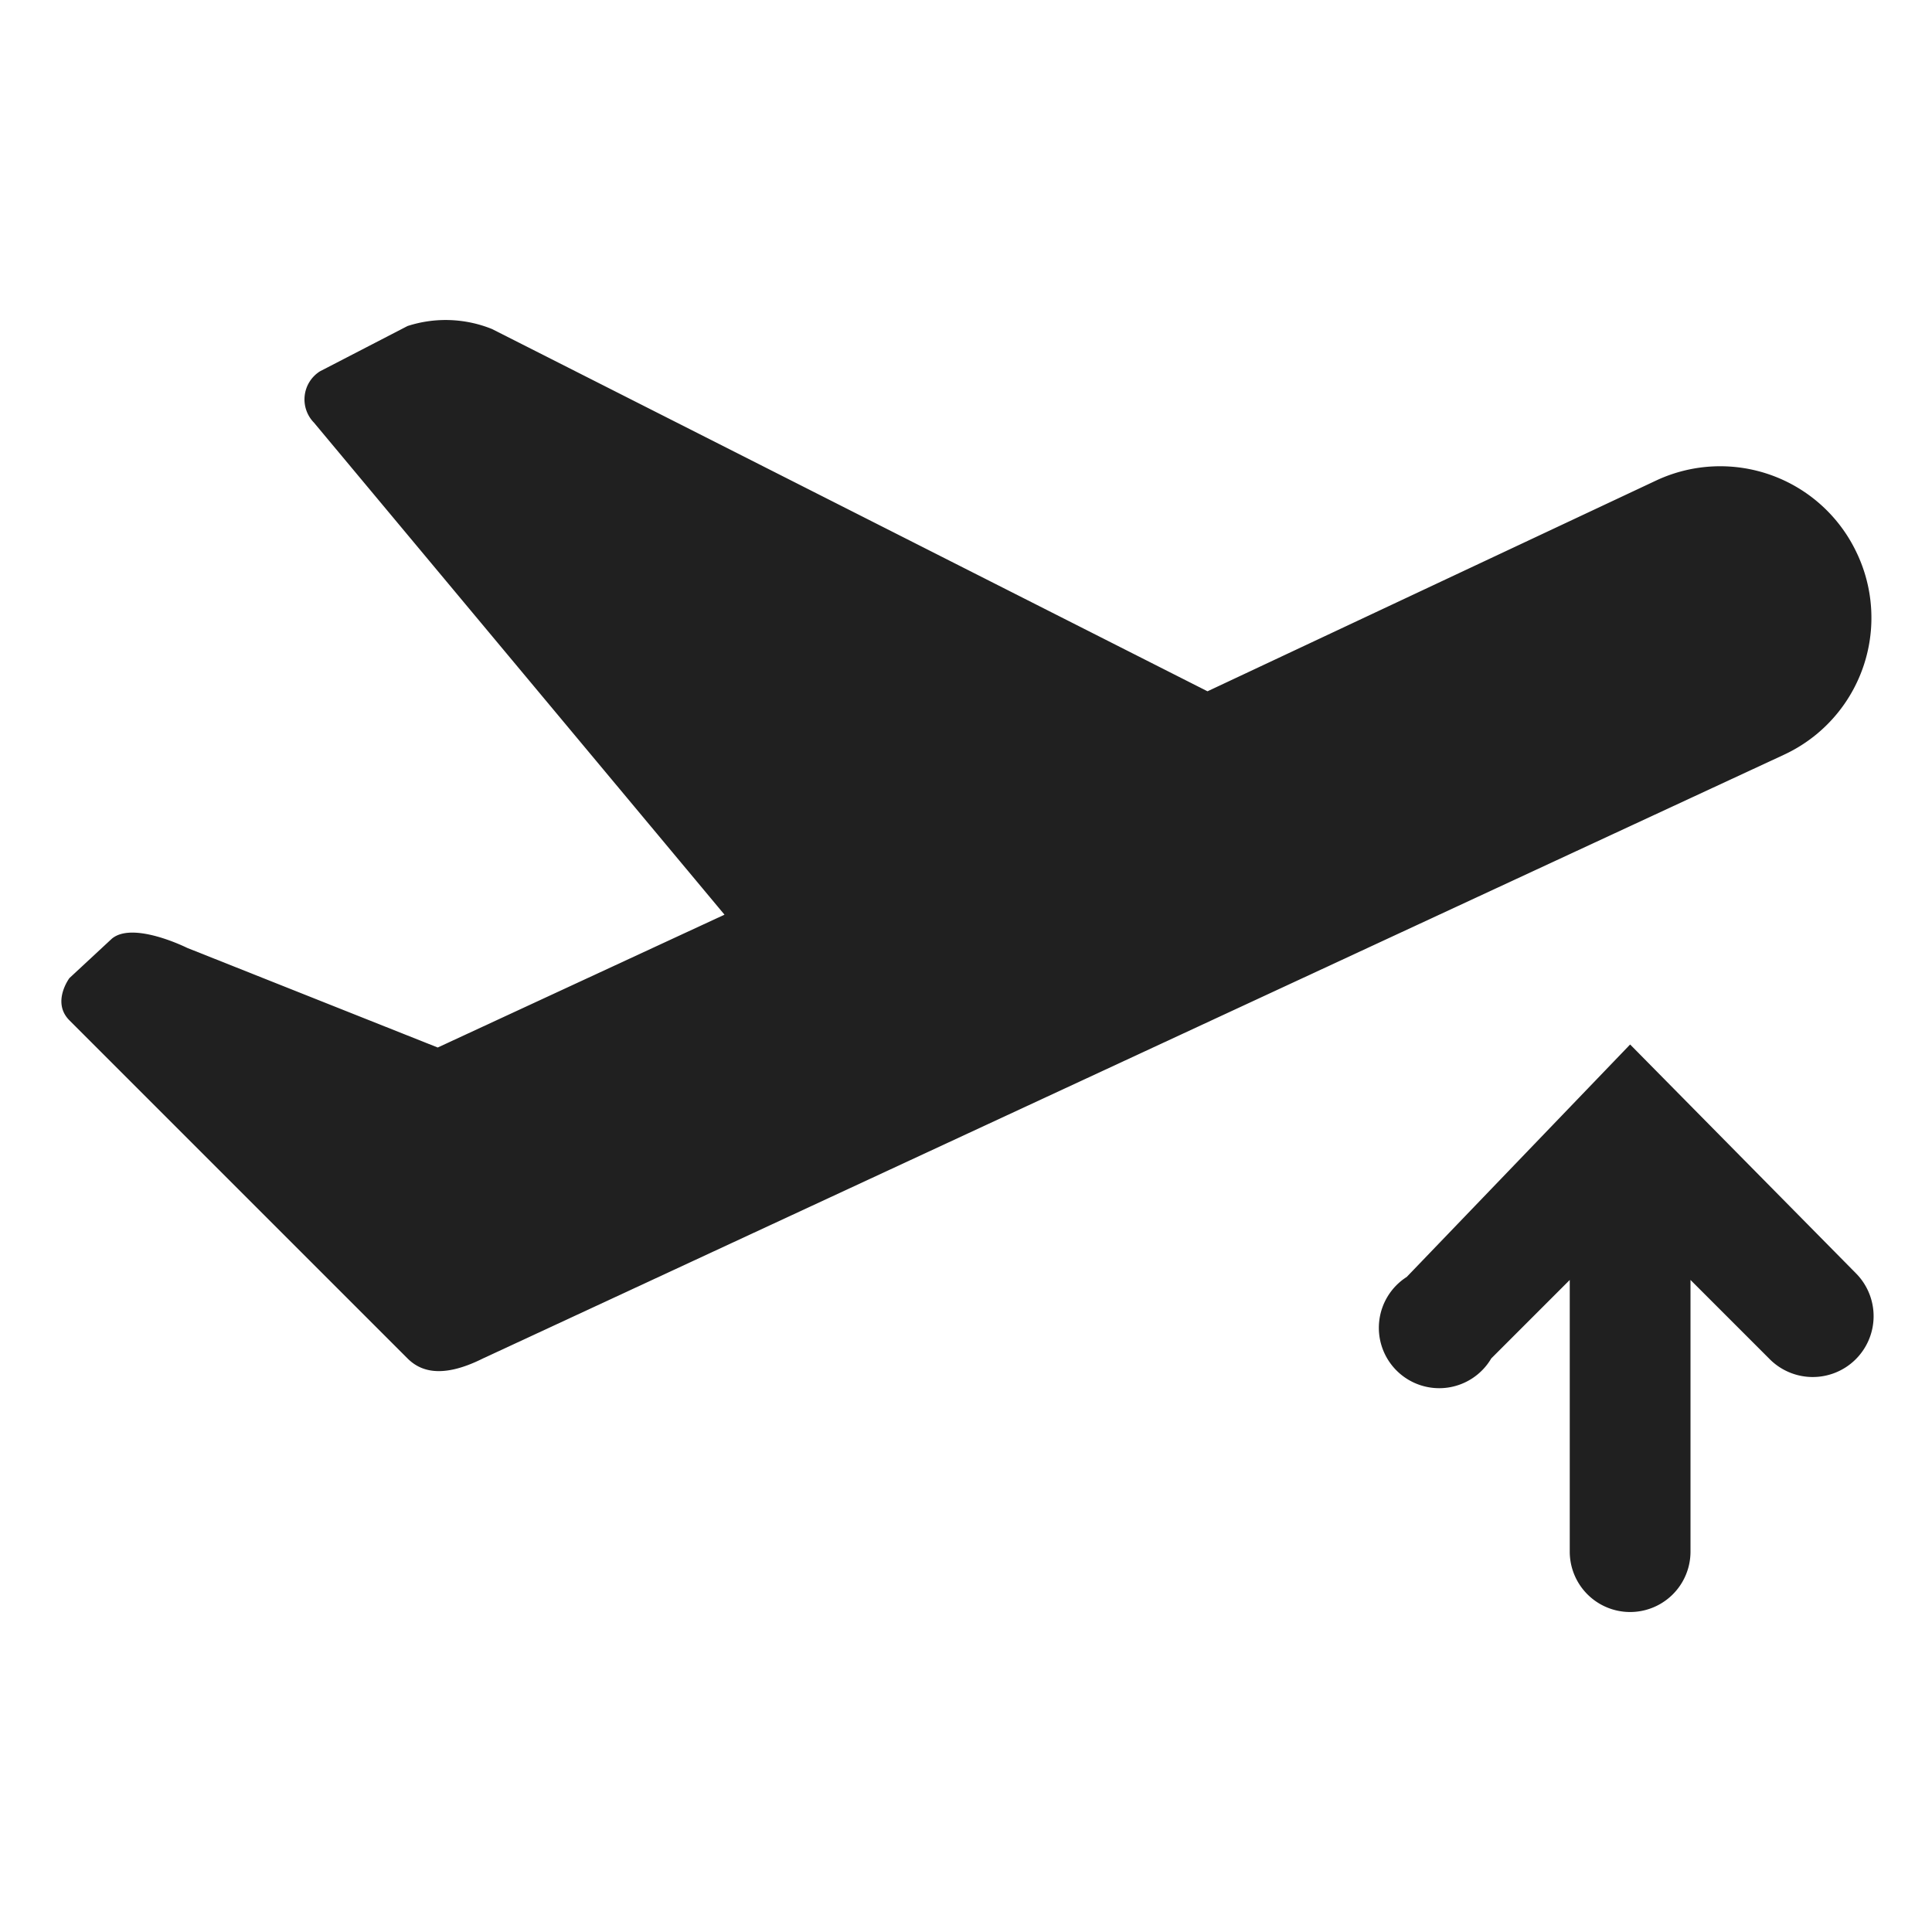 <svg xmlns="http://www.w3.org/2000/svg" viewBox="0 0 64 64" aria-labelledby="title" aria-describedby="desc"><path data-name="layer2" d="M61.5 18.3a5 5 0 0 0-6.6-2.4l-14.9 7-23.7-12a4.1 4.1 0 0 0-2.8-.1l-2.9 1.5a1.1 1.1 0 0 0-.2 1.7L24 30.3l-9.5 4.4-8.3-3.3s-1.8-.9-2.5-.3l-1.4 1.3s-.6.8 0 1.4L13.5 45c.4.4 1.1.7 2.5 0l43.1-20a5 5 0 0 0 2.4-6.7z" fill="#202020"/><path data-name="layer1" d="M54 34.6l-7.4 7.7a2 2 0 1 0 2.8 2.7l2.6-2.6v9a2 2 0 1 0 4 0v-9l2.6 2.6a2 2 0 1 0 2.9-2.8z" fill="#202020"/></svg>